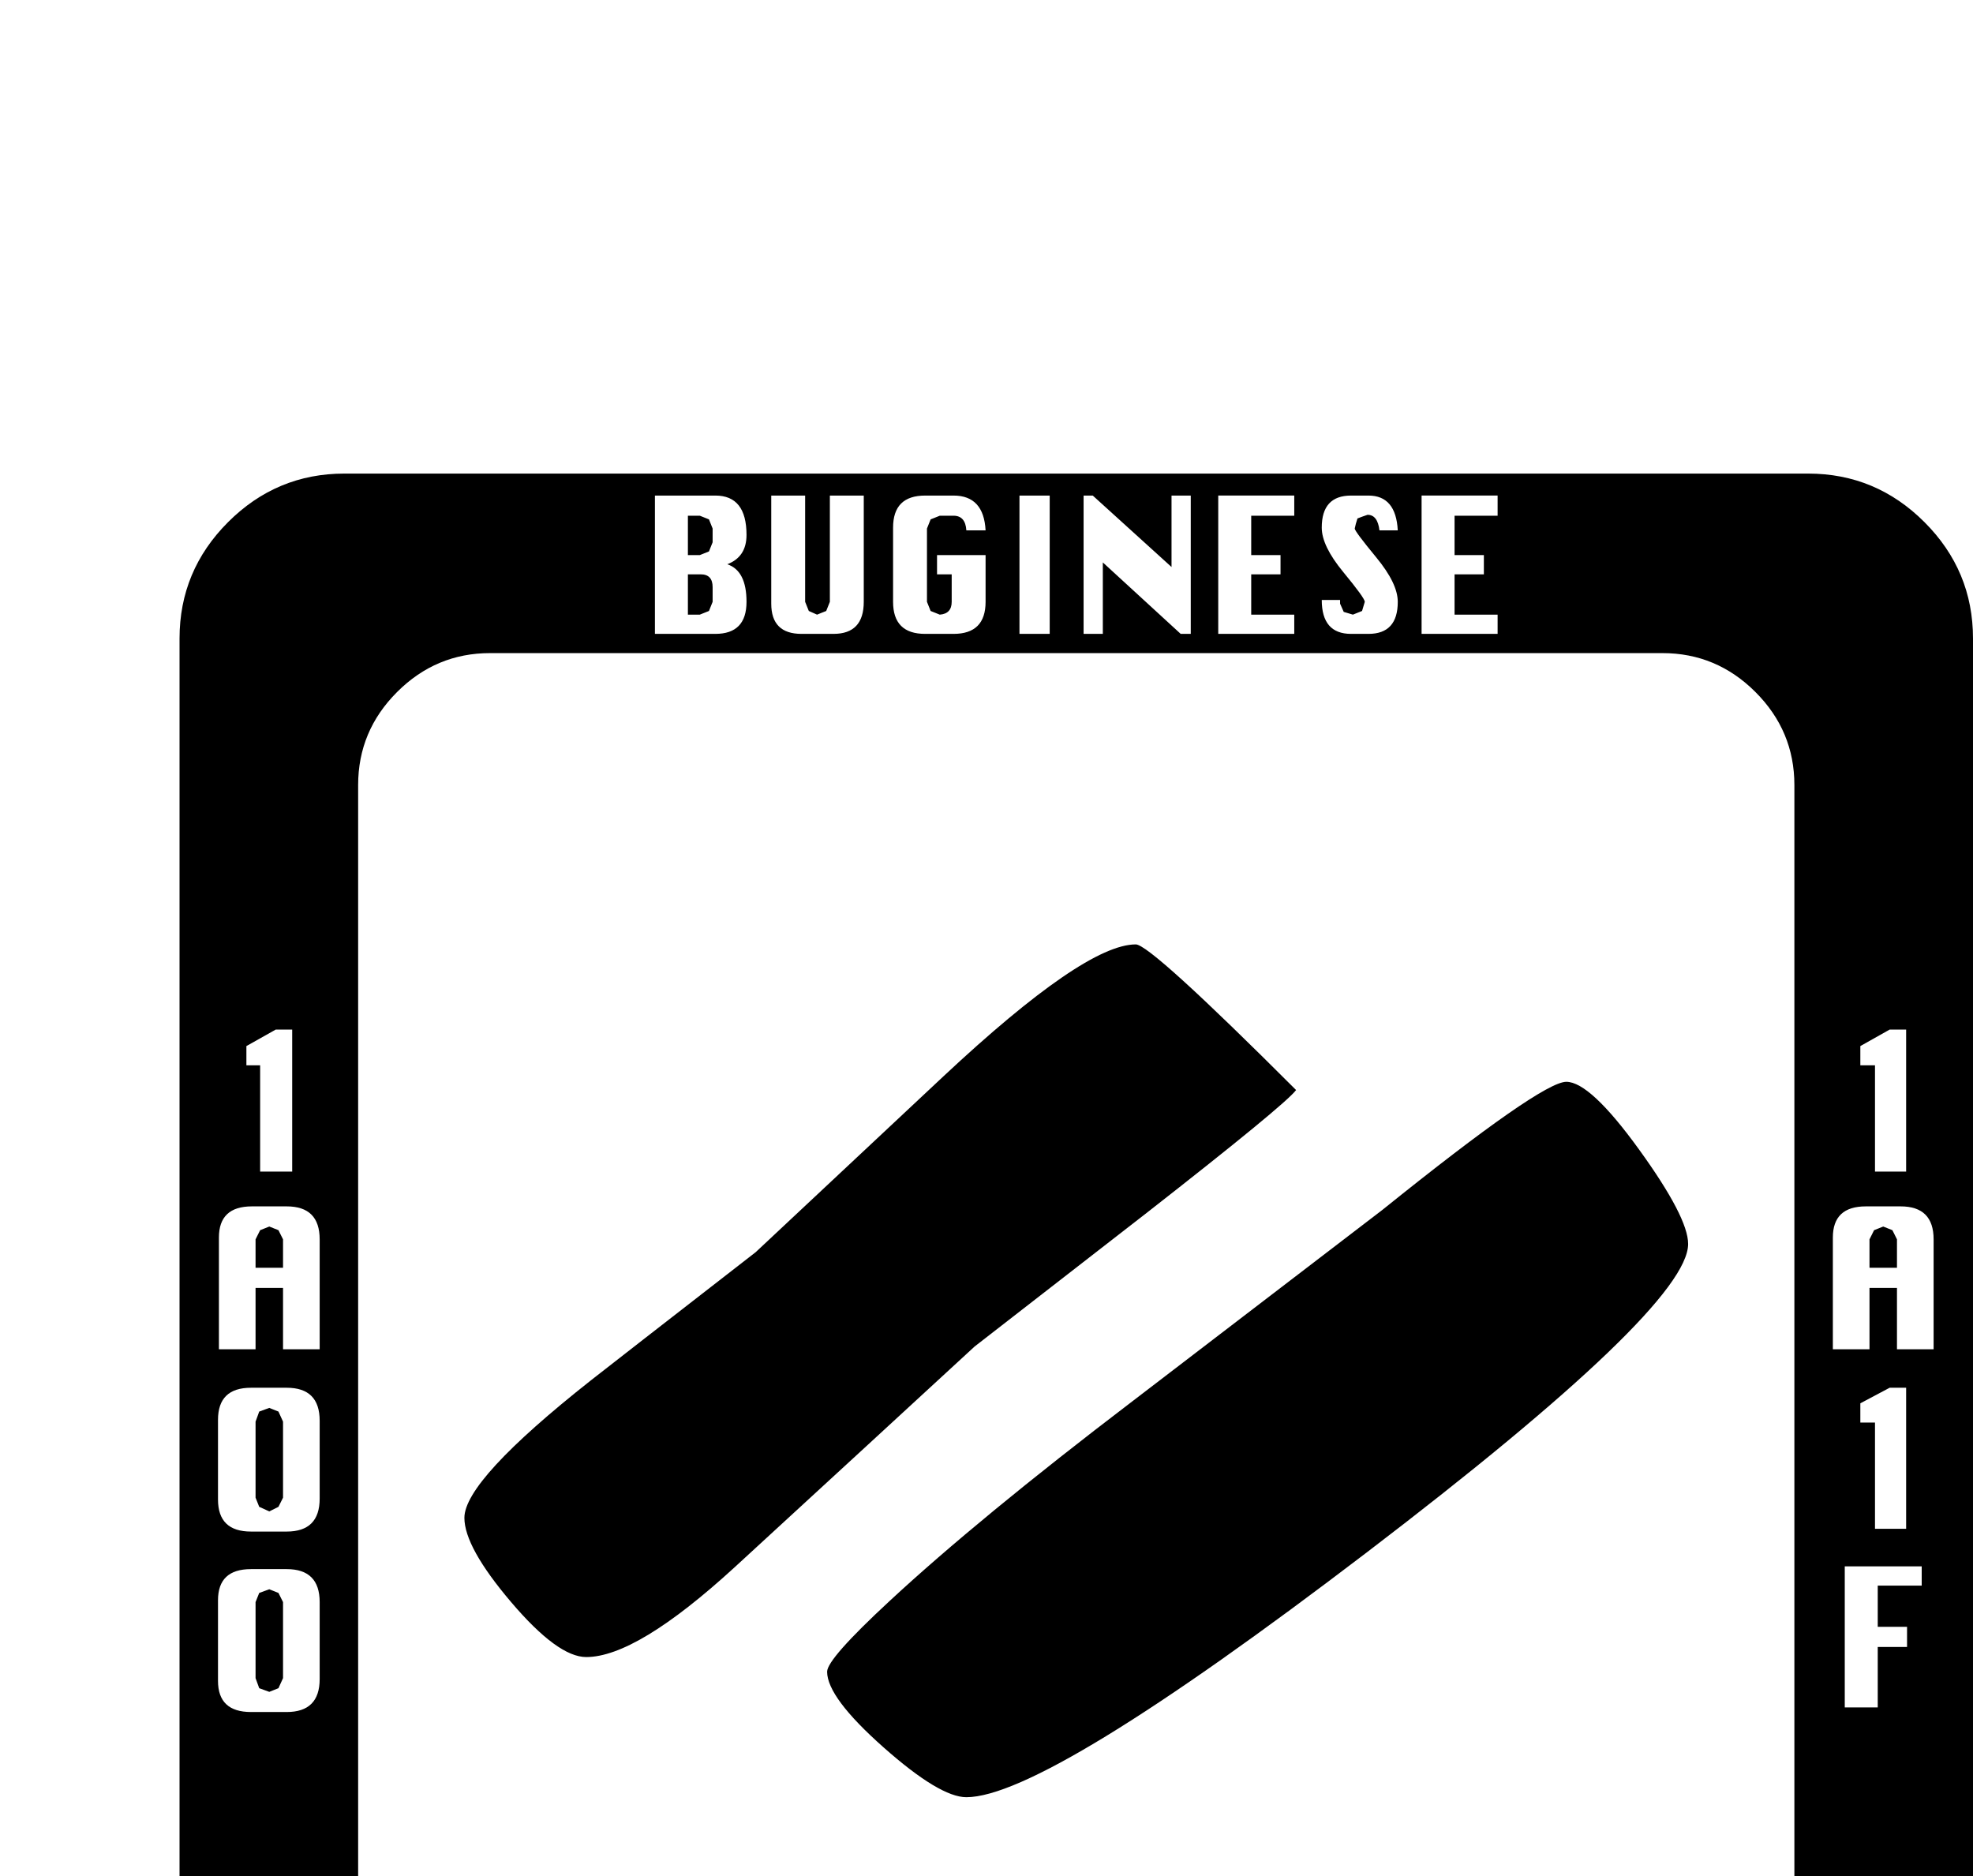 <?xml version="1.0" standalone="no"?>
<!DOCTYPE svg PUBLIC "-//W3C//DTD SVG 1.1//EN" "http://www.w3.org/Graphics/SVG/1.1/DTD/svg11.dtd" >
<svg viewBox="0 -419 2154 2048">
  <g transform="matrix(1 0 0 -1 0 1638)">
   <path fill="currentColor"
d="M2154 -239q0 -74 -53 -127t-127 -53h-1598q-74 0 -127 53t-53 127v1599q0 74 53 127t127 53h1598q74 0 127 -53t53 -127v-1599zM1635 1365v21h-47v44h32v21h-32v43h47v22h-83v-151h83zM1526 1400q0 20 -23.5 48.5t-23.5 31.5q1 5 3 11q5 2 11 4q11 0 13 -17h20
q-2 38 -32 38h-19q-32 0 -32 -35q0 -20 23.5 -48.5t23.5 -32.5l-3 -10l-10 -4l-10 3l-4 9v4h-20q0 -37 32 -37h19q32 0 32 35zM2081 778v155h-18l-32 -18v-21h16v-116h34zM1413 1365v21h-47v44h32v21h-32v43h47v22h-83v-151h83zM2111 584v120q0 36 -36 36h-38q-36 0 -36 -34
v-122h40v67h30v-67h40zM1300 1365v151h-21v-78l-86 78h-10v-151h21v78l85 -78h11zM1146 1365v151h-33v-151h33zM2081 388v154h-18l-32 -17v-21h16v-116h34zM1076 1400v51h-53v-21h16v-30q0 -13 -13 -14l-10 4l-4 10v80l4 10l10 4h15q13 0 14 -16h21q-2 38 -35 38h-31
q-35 0 -35 -35v-81q0 -35 35 -35h31q35 0 35 35zM943 1400v116h-37v-116l-4 -10l-10 -4l-9 4l-4 10v116h-37v-118q0 -33 33 -33h35q33 0 33 35zM2098 326v21h-84v-154h36v66h32v22h-32v45h48zM815 1400q0 34 -21 41q21 8 21 32q0 43 -34 43h-66v-151h66q34 0 34 35z
M1959 -79v1279q0 59 -42.5 101.5t-101.5 42.5h-1280q-59 0 -101.5 -42.5t-42.5 -101.5v-1279q0 -59 42.5 -101.5t101.5 -42.5h1280q59 0 101.5 42.5t42.5 101.5zM1635 -395v21h-47v44h32v21h-32v43h47v22h-83v-151h83zM1526 -360q0 20 -23.5 48.5t-23.5 31.5q1 5 3 11
q5 2 11 4q11 0 13 -17h20q-2 38 -32 38h-19q-32 0 -32 -35q0 -20 23.5 -48.5t23.5 -32.5l-3 -10l-10 -4l-10 3l-4 9v4h-20q0 -37 32 -37h19q32 0 32 35zM319 778v155h-18l-32 -18v-21h15v-116h35zM1413 -395v21h-47v44h32v21h-32v43h47v22h-83v-151h83zM349 584v120
q0 36 -36 36h-38q-36 0 -36 -34v-122h40v67h30v-67h40zM1300 -395v151h-21v-78l-86 78h-10v-151h21v78l85 -78h11zM1146 -395v151h-33v-151h33zM349 421v85q0 36 -36 36h-39q-36 0 -36 -35v-87q0 -35 36 -35h39q36 0 36 36zM1076 -360v51h-53v-21h16v-30q0 -13 -13 -14
l-10 4l-4 10v80l4 10l10 4h15q13 0 14 -16h21q-2 38 -35 38h-31q-35 0 -35 -35v-81q0 -35 35 -35h31q35 0 35 35zM943 -360v116h-37v-116l-4 -10l-10 -4l-9 4l-4 10v116h-37v-118q0 -33 33 -33h35q33 0 33 35zM349 224v84q0 36 -36 36h-39q-36 0 -36 -34v-88q0 -34 36 -34
h39q36 0 36 36zM815 -360q0 34 -21 41q21 8 21 32q0 43 -34 43h-66v-151h66q34 0 34 35zM2071 673h-30v31l5 10l10 4l10 -4l5 -10v-31zM778 1465l-4 -10l-10 -4h-13v43h13l10 -4l4 -10v-15zM778 1400l-4 -10l-10 -4h-13v44h14q13 0 13 -14v-16zM1843 699
q0 -69 -350.5 -336.5t-437.5 -267.5q-29 0 -90.5 54.5t-61.5 82.5q0 14 68 77q97 90 265 218l273 209q174 140 201 140q26 0 79.5 -74t53.5 -103zM1415 867q-12 -16 -163 -134l-188 -146q-102 -94 -262 -241q-107 -98 -162 -98q-31 0 -82 60t-51 92q0 41 138 150
q28 22 180 140l205 192q154 144 210 144q16 0 175 -159zM309 673h-30v31l5 10l10 4l10 -4l5 -10v-31zM309 422l-5 -10l-10 -5l-11 5l-4 10v83l4 11l11 4l10 -4l5 -11v-83zM309 225l-5 -11l-10 -4l-11 4l-4 11v83l4 10l11 4l10 -4l5 -10v-83zM778 -295l-4 -10l-10 -4h-13v43
h13l10 -4l4 -10v-15zM778 -360l-4 -10l-10 -4h-13v44h14q13 0 13 -14v-16z" />
  </g>

</svg>
